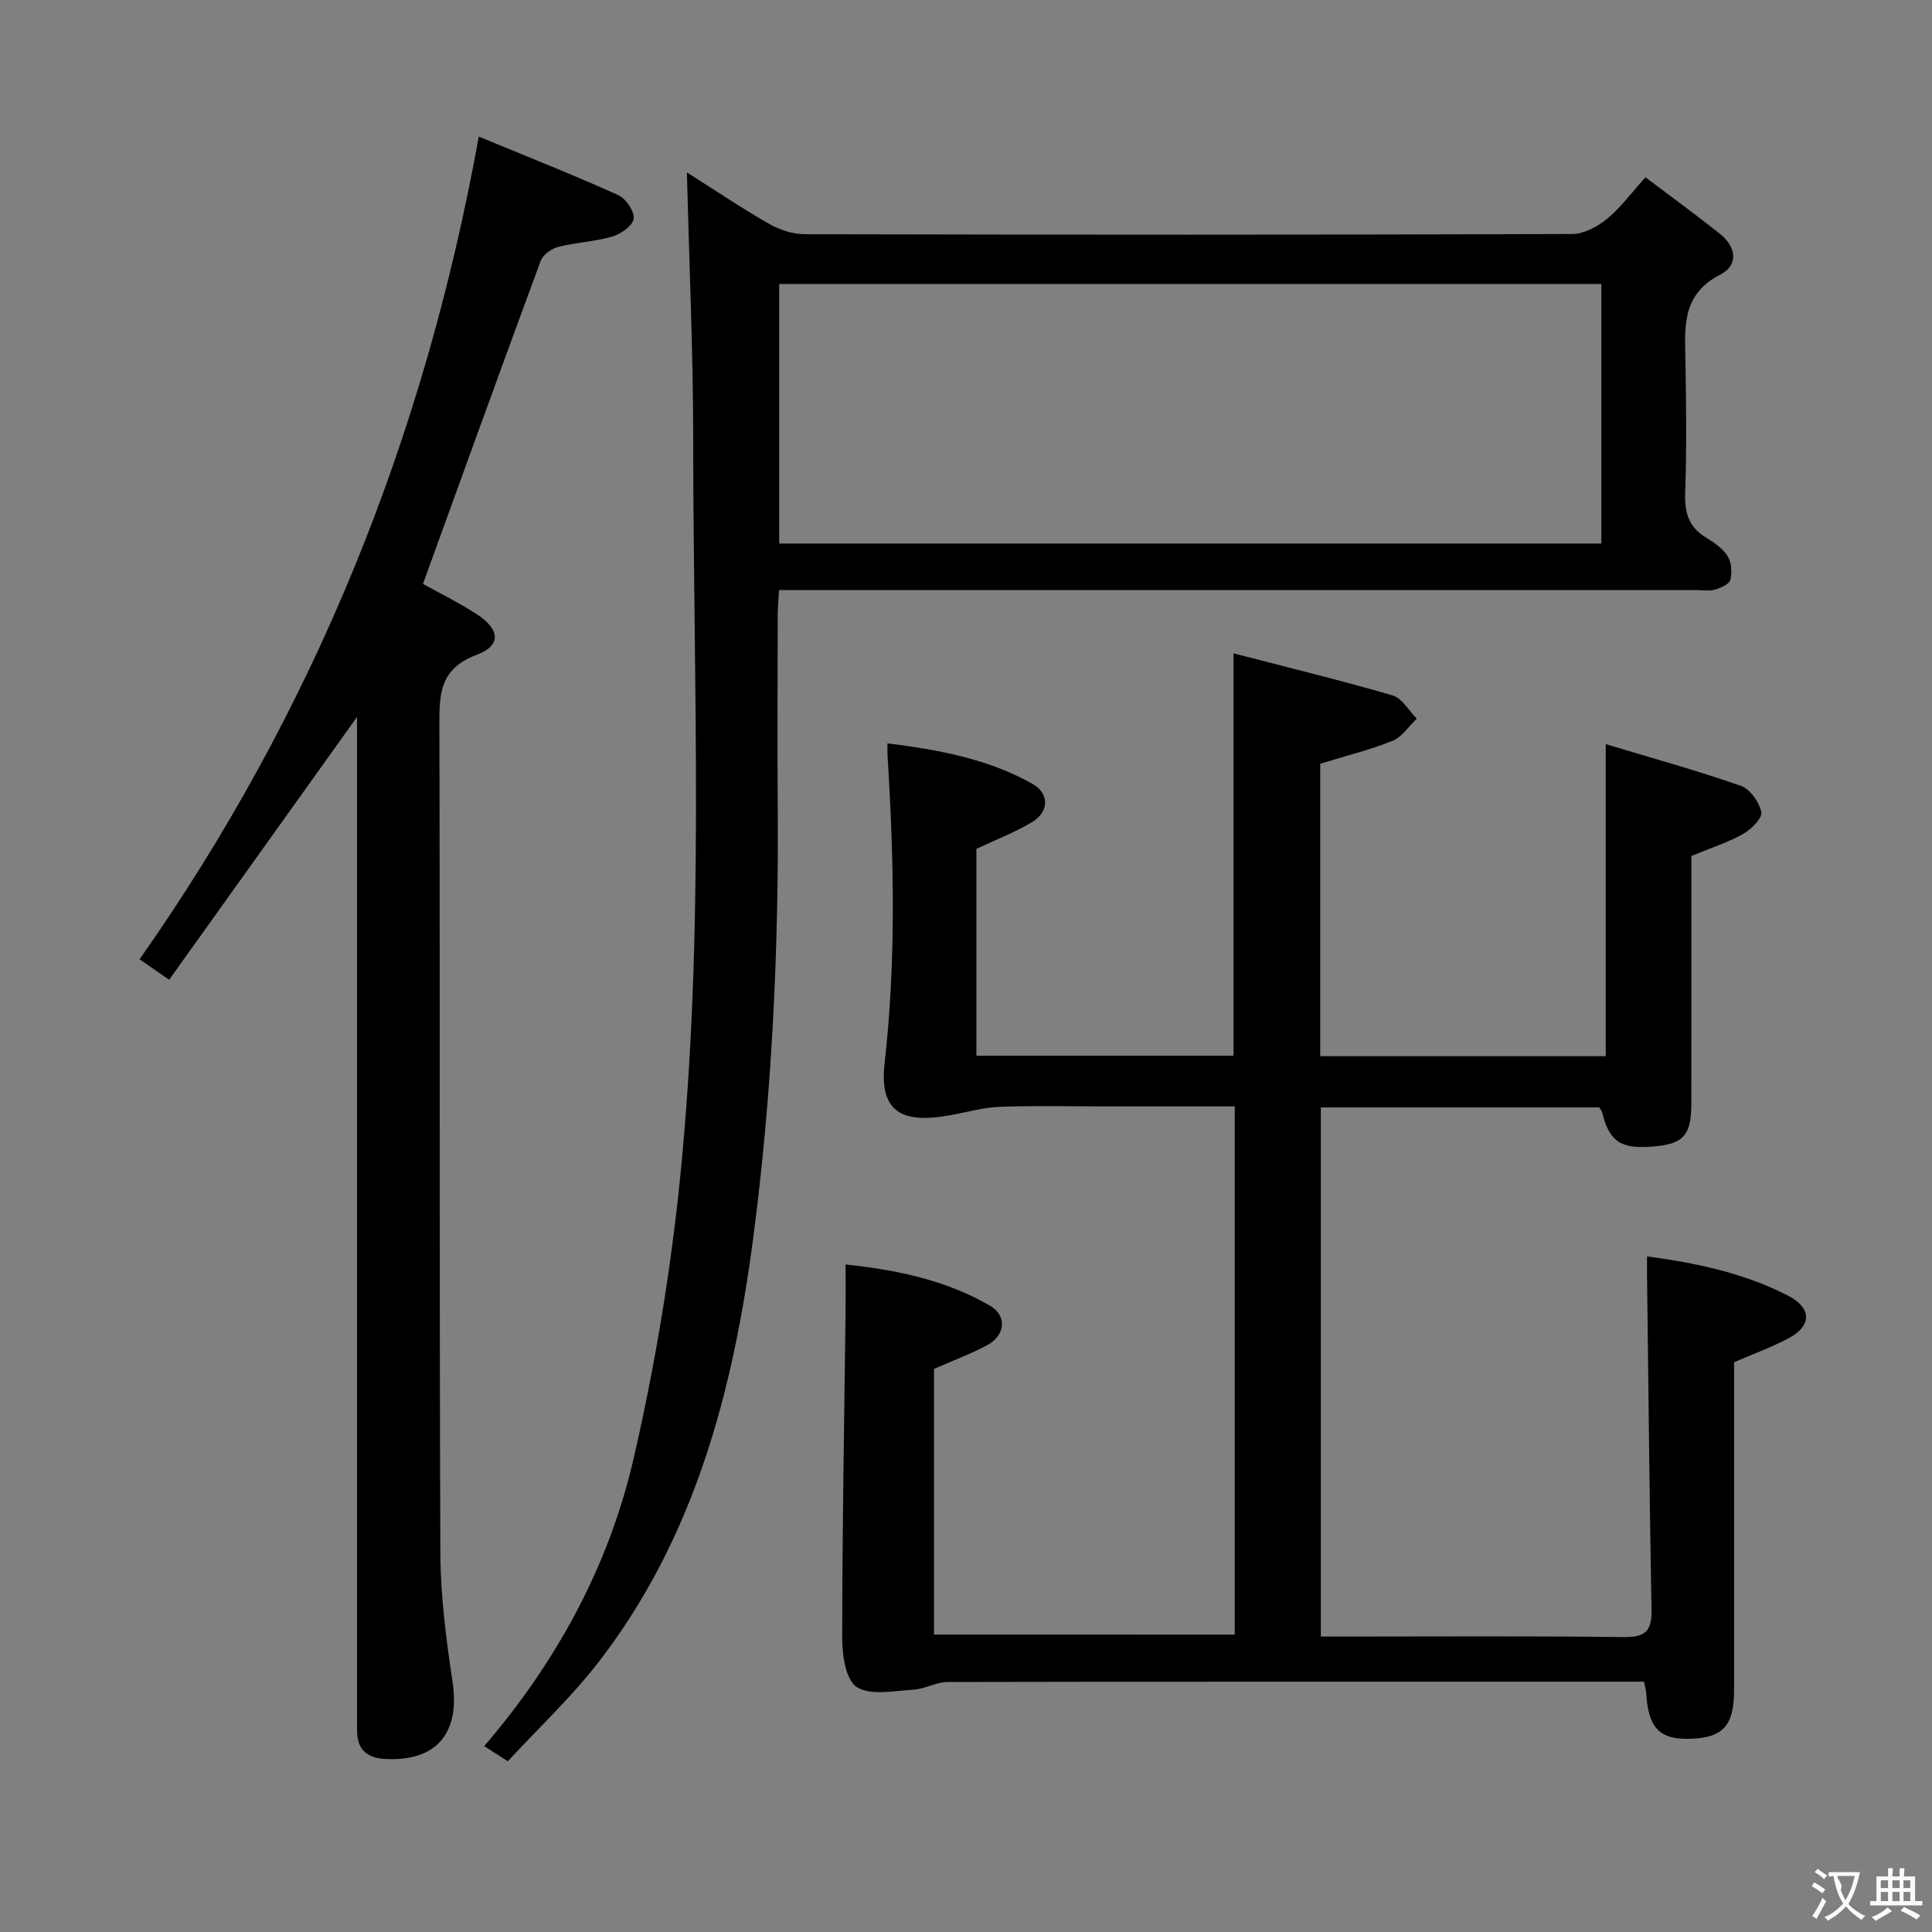 <svg enable-background="new 0 0 400 400" viewBox="0 0 400 400" xmlns="http://www.w3.org/2000/svg"><rect x="0" y="0" width="400" height="400" fill="#808080" stroke="none"/><g fill="#010000"><path d="m255.64 338.43c0-36.38 0-72.6 0-109.36-8.87 0-17.49 0-26.11 0-7.5 0-15.01-.18-22.5.08-3.38.12-6.74 1.1-10.1 1.71-9.15 1.68-15.02.23-13.79-10.65 2.41-21.28 1.94-42.53.61-63.81-.04-.63-.01-1.27-.01-2.5 10.57 1.33 20.77 3.19 29.99 8.37 3.62 2.03 3.48 5.85-.11 7.98-3.54 2.1-7.43 3.6-11.47 5.5v42.83h53.24c0-27.44 0-54.68 0-83.31 11.03 2.86 22.04 5.54 32.91 8.7 1.98.58 3.37 3.16 5.03 4.82-1.66 1.57-3.05 3.8-5.02 4.59-4.72 1.9-9.71 3.12-14.97 4.74v60.55h59.11c0-21.15 0-42.21 0-64.61 9.51 2.87 18.85 5.45 27.99 8.64 1.9.66 3.82 3.39 4.22 5.46.24 1.26-2.13 3.58-3.82 4.53-3.14 1.76-6.64 2.87-10.66 4.53v21.35c0 10 .01 20-.01 30-.01 6.25-1.56 8.13-7.04 8.72-7.41.8-9.88-.72-11.43-7-.07-.29-.31-.54-.59-1.01-19.02 0-38.14 0-57.65 0v109.55h4.72c19.33 0 38.67-.14 58 .11 4.4.06 5.83-1.2 5.75-5.54-.42-23.14-.64-46.28-.93-69.42-.01-1.14 0-2.29 0-3.86 10.31 1.38 20.11 3.47 29.17 8.11 4.93 2.53 5.01 6.23.2 8.81-3.47 1.86-7.21 3.2-11.35 5v39.91c0 9.33.01 18.67 0 28-.01 7.39-2.31 9.88-9.23 10.05-6.29.16-8.56-2.29-8.98-9.66-.03-.49-.19-.96-.43-2.17-1.5 0-3.1 0-4.7 0-46.5 0-93-.03-139.5.07-2.36.01-4.69 1.45-7.08 1.59-3.97.23-8.82 1.28-11.71-.54-2.29-1.44-3.03-6.66-3.02-10.2.01-22.61.43-45.22.7-67.82.04-2.96 0-5.92 0-9.48 10.6 1.14 20.72 3.23 29.87 8.52 3.64 2.1 3.22 6.2-.64 8.25-3.34 1.77-6.91 3.09-10.92 4.85v55.01c20.57.01 41.27.01 62.26.01z"/><path d="m142.22 35.7c6.01 3.8 11.36 7.42 16.95 10.61 2.19 1.25 4.91 2.17 7.4 2.18 52.98.12 105.97.14 158.95-.04 2.44-.01 5.23-1.53 7.21-3.15 2.8-2.29 4.99-5.32 7.95-8.59 5.12 3.86 10.3 7.65 15.33 11.62 3.41 2.69 4.08 6.52.15 8.53-8.16 4.17-7.31 11.13-7.2 18.24.15 8.99.25 18-.06 26.99-.14 4.04.72 7.04 4.29 9.19 1.69 1.02 3.49 2.27 4.5 3.87.81 1.29.95 3.39.55 4.91-.24.92-2.01 1.68-3.23 2.02-1.24.34-2.64.08-3.98.08-61.31 0-122.63 0-183.94 0-1.81 0-3.61 0-5.8 0-.11 1.98-.27 3.58-.27 5.18-.02 13.16-.09 26.33 0 39.49.22 29.97-1.18 59.88-5.09 89.59-4.16 31.6-12.12 62.05-32.13 87.86-5.57 7.18-12.29 13.47-18.66 20.37-2.01-1.29-3.33-2.13-4.89-3.13 15.12-17.62 25.81-37.38 30.92-59.49 4.39-19.03 7.63-38.45 9.61-57.88 5.18-50.95 2.75-102.12 2.74-153.21-.01-18.11-.83-36.23-1.3-55.24zm189.32 23.09c-56.91 0-113.58 0-170.21 0v53.74h170.21c0-18.02 0-35.74 0-53.74z"/><path d="m99.13 28.28c9.93 4.11 19.49 7.89 28.85 12.1 1.59.71 3.39 3.34 3.22 4.88-.15 1.42-2.64 3.19-4.41 3.71-3.64 1.07-7.54 1.21-11.23 2.15-1.39.36-3.15 1.62-3.62 2.89-8.17 22.1-16.17 44.27-24.37 66.88 3.26 1.82 7.39 3.84 11.22 6.33 4.74 3.09 5.02 6.46-.11 8.36-7.78 2.9-7.72 8.3-7.71 14.88.15 56.99-.02 113.98.2 170.97.03 8.91 1.19 17.88 2.52 26.72 1.6 10.62-3.24 16.54-13.83 16.03-3.8-.18-5.91-1.87-5.93-5.8-.01-1.33-.01-2.67-.01-4 0-66.99 0-133.97 0-200.96 0-1.75 0-3.5 0-4.99-12.94 18.1-25.82 36.13-38.9 54.42-2.66-1.84-4.25-2.94-6.12-4.24 36.04-51.3 58.94-107.89 70.23-170.33z"/></g><path d="m377.9 391.2c-.2.3-.4.5-.6.8-.7-.6-1.4-1-2.2-1.5.2-.3.4-.5.5-.8.6.4 1.4.8 2.3 1.5zm-1.8 6.1c-.2-.2-.5-.4-.9-.6.4-.6.8-1.2 1.2-1.9s.7-1.3.9-1.9c.3.3.5.5.8.7-.7 1.3-1.4 2.6-2 3.7zm2.2-9c-.3.3-.5.5-.6.8-.6-.6-1.3-1.1-2-1.5.3-.3.5-.5.6-.7.6.5 1.3.9 2 1.4zm.3.2v-.9h2 4.5c-.3 1.3-.6 2.5-1 3.6s-.9 2.1-1.4 3c.4.5 1 1 1.6 1.4s1.2.8 1.9 1.1c-.3.2-.5.4-.8.8-.4-.3-1-.7-1.6-1.2s-1.2-1.1-1.6-1.6c-.5.6-1.1 1.1-1.7 1.6s-1.4.9-2.1 1.4c-.1-.3-.3-.5-.7-.8.6-.2 1.2-.5 1.9-1s1.4-1.1 2-1.8c-.5-.8-.9-1.6-1.2-2.5s-.6-2-.8-3.2c-.4.1-.7.1-1 .1zm2.5 2.7c.3 1 .7 1.7 1 2.2.3-.5.6-1.1 1-2s.6-1.9.9-3h-3.2-.4c.1.9 1.3 1.8.7 2.8z" fill="#fbfafa"/><path d="m396.5 388.5v1.5 3.6h1.5v.9c-.4 0-1 0-1.7 0h-7.9c-.5 0-.9 0-1.2 0v-.9h1.3v-3.5c0-.7 0-1.2 0-1.6h2.4c0-.8 0-1.4 0-1.7h1c0 .3-.1.8-.1 1.7h1.5c0-.8 0-1.4 0-1.7h1c0 .3-.1.9-.1 1.7zm-8.2 9.2c-.2-.3-.5-.5-.8-.8.8-.3 1.4-.6 1.9-.9s1-.7 1.4-1.1c.3.3.6.5.9.8-1.6 1-2.8 1.6-3.4 2zm2.6-6.8v-1.6h-1.5v1.6zm0 2.7v-1.9h-1.5v1.9zm2.4-2.7v-1.6h-1.5v1.6zm0 2.7v-1.9h-1.5v1.9zm.2 2 .7-.8c.4.2.9.5 1.6.8s1.3.7 1.8 1c-.3.3-.5.5-.8.8-.4-.3-1.5-1-3.3-1.8zm2-4.7v-1.6h-1.4v1.6zm0 2.7v-1.9h-1.4v1.9z" fill="#fbfafa"/></svg>